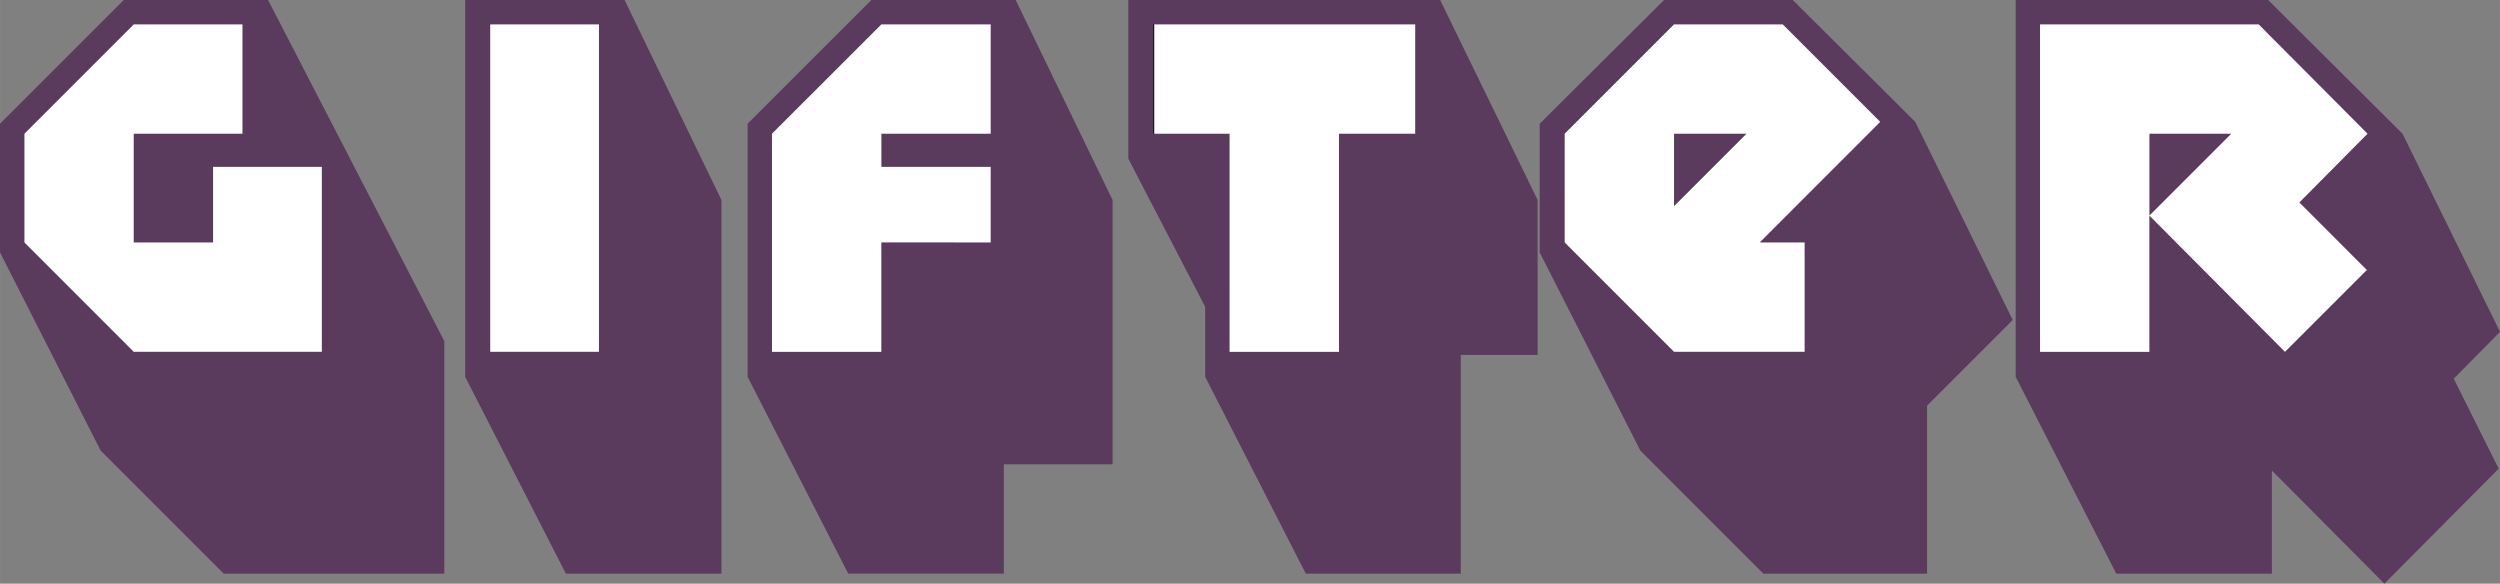 <svg xmlns="http://www.w3.org/2000/svg" viewBox="0 0 52.835 12.335" height="46.62" width="199.692"><rect x="0" y="0" width="52.835" height="12.335" fill="#808080" stroke="none"/><path d="M42.948.31l-.024 7.395 2.953-.118.118-2.056 2.315 2.197 2.22-2.055s-1.582-1.3-1.322-1.465c.26-.165 1.157-1.511 1.157-1.511L47.79.169zM32.79 2.65L35.222.286l2.645.047s2.386 2.292 2.292 2.386c-.095.095-1.984 5.245-1.984 5.245s-3.166-.26-3.26-.26c-.095 0-2.15-2.552-2.15-2.552z" fill="#fff"/><path d="M24.261.334V3.17l1.489.189.07 4.252 2.694.071.283-4.488s1.677.141 1.63-.024c-.047-.165-.213-2.882-.354-2.882-.142 0-5.812.047-5.812.047z" fill="#fff" stroke="#000" stroke-width=".265"/><path d="M16.064 2.815l2.48-2.48L21.143.24l-.047 5.764-2.74 2.386-2.221-.662zM10.064.169l2.81.023v7.63H10.04zM2.788.216L.283 2.673.19 5.366l2.291 2.74s4.914.19 4.843.024c-.07-.165-.094-4.418-.094-4.418L5.032.216z" fill="#fff"/><g style="line-height:1.25" aria-label="Gifter" font-weight="400" font-size="40" font-family="Sudbury Basin" letter-spacing="0" word-spacing="0" fill="#5a3b5d"><path style="-inkscape-font-specification:'Sudbury Basin'" d="M6.801 7.435V3.526H4.503v1.598H2.826V2.826h2.298V.516H2.826l-2.31 2.31v2.298l2.31 2.311zM0 5.335v-2.72L2.615 0h3.05L9.39 7.21v4.914H4.728L2.126 9.522zM9.831 12.124zm2.827-4.689V.515H10.36v6.92zm-2.827.529V0H13.2l2.047 4.226v7.898h-3.288zM15.8 12.124zm5.137-7V3.526h-2.31v-.7h2.31V.516h-2.31l-2.312 2.31v4.61h2.311V5.123zM15.8 7.964v-5.35L18.415 0h3.05l2.048 4.226v5.587h-2.298v2.31h-3.289zM23.847 12.124zm6.062-9.298V.516h-5.534v2.31h1.611v4.61h2.312v-4.61zM25.47 7.964v-1.48l-1.624-3.13V0h6.59l2.06 4.226v3.275h-1.624v4.623h-3.275zM32.54 12.124zm9.997-5.362l-1.81 1.81v3.552h-3.46l-2.601-2.602-2.126-4.187v-2.72L35.168 0h2.72l2.589 2.575zm-2.8-4.187l-2.06-2.06h-2.298l-2.311 2.311v2.298l2.311 2.311h2.76v-2.31h-.95zm-2.826.251l-1.532 1.532V2.826zM42.6 12.124zm4.556-9.298l-1.73 1.73v-1.73zm2.88 0L47.736.516h-4.622v6.92h2.311v-2.88l2.866 2.88 1.73-1.73-1.426-1.427zm2.8 4.187l-.978.99.95 1.902-2.416 2.43-2.377-2.39v2.179h-3.289L42.6 7.964V0h5.335l2.84 2.826z"/></g></svg>